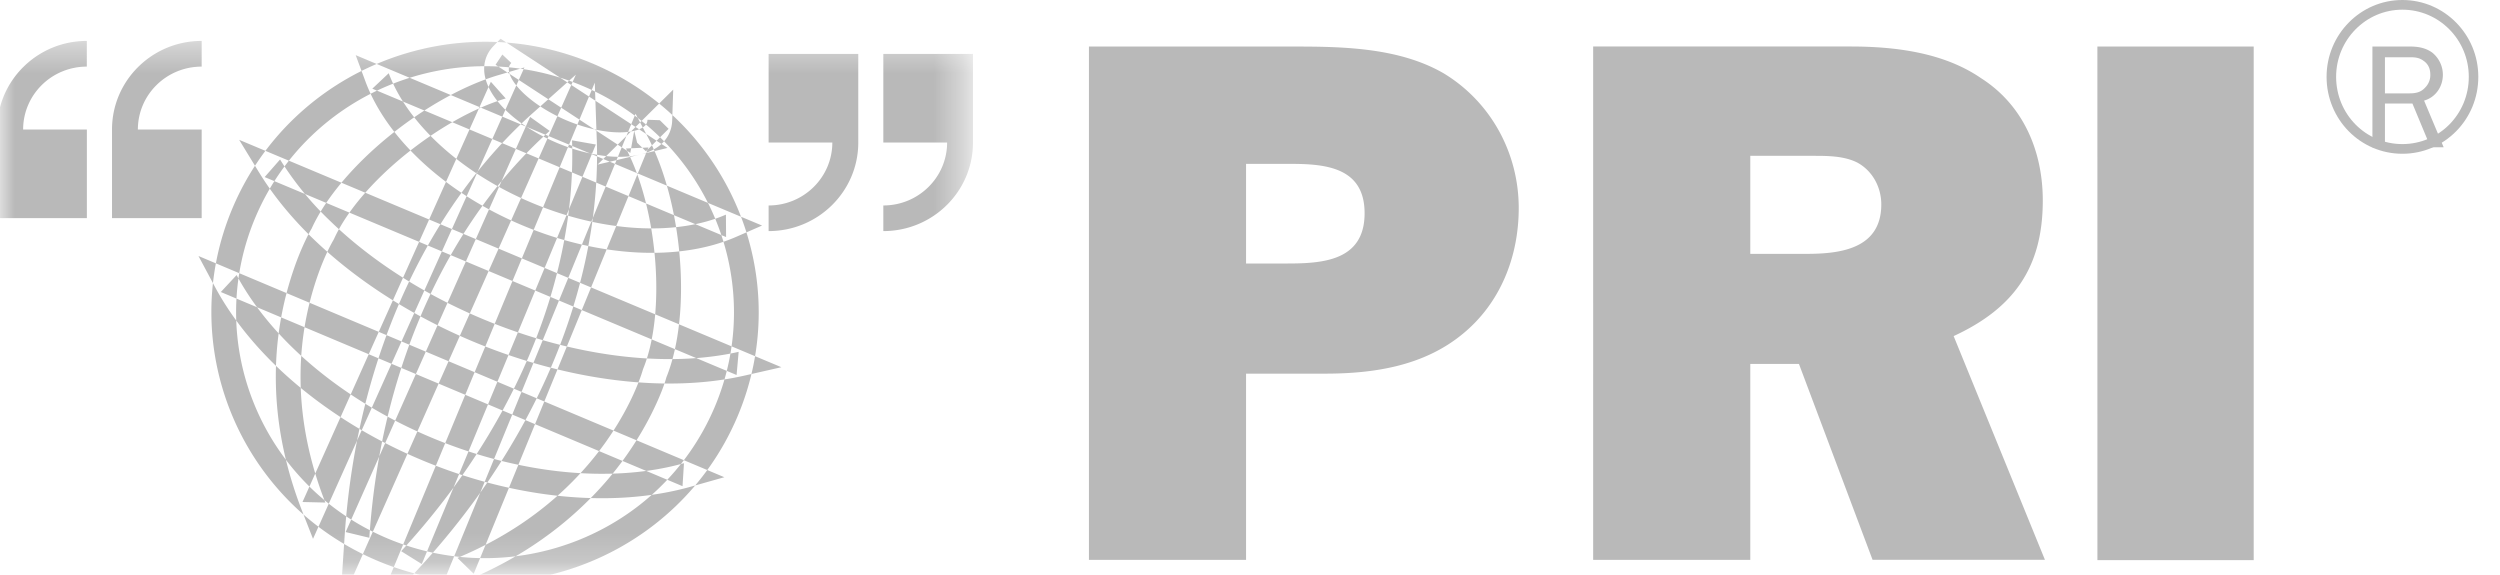 <svg width="87" height="20" viewBox="0 0 87 20" xmlns="http://www.w3.org/2000/svg" xmlns:xlink="http://www.w3.org/1999/xlink"><defs><path id="a" d="M33.587 18.796V.374H0v18.422h33.587z"/></defs><g fill="none" fill-rule="evenodd"><g transform="translate(0 1.053)"><mask id="b" fill="#fff"><use xlink:href="#a"/></mask><path d="M9.01 4.937c.489.802 1.13 1.589 1.9 2.33 1.473 1.42 3.38 2.655 5.535 3.558 3.31 1.387 6.755 1.807 9.453 1.195l1.294-.294-1.222-.512L9.546 4.326l-1.223-.513.686 1.124zm.736-.44l-.536.612 16.423 6.888.072-.806c-2.51.57-5.772.172-8.924-1.15-2.057-.861-3.875-2.038-5.27-3.384a11.001 11.001 0 0 1-1.765-2.16zM22.07 3.5c-.568.137-1.454.012-2.343-.359-1.344-.566-2.177-1.49-1.996-1.914a.32.32 0 0 1 .063-.088l-.312-.294-.237.355 4.69 3.068.135-.768zm.204.826l.956-.231-.82-.537L17.72.491l-.301-.197-.249.258c-.096.1-.172.211-.228.337-.438 1.021.72 2.307 2.449 3.035 1.048.438 2.115.588 2.883.402zm.258-1.21a.306.306 0 0 1-.024.114c-.05.114-.19.211-.436.27l.1.413.305.3.79-.783-.305-.3-.43-.015zm.86.027l.036-1.078-.771.764-.79.784-1.071 1.062 1.476-.348c.49-.116.859-.372 1.028-.763.057-.134.087-.274.092-.42zm-3.485.687c.153 4.39-1.668 9.64-5.946 14.298l.717.448 6.057-14.6-.828-.146zm.86-.03l-.069-1.976-.76 1.83-6.056 14.599-.93 2.24L14.6 18.7c4.433-4.827 6.329-10.294 6.168-14.9zm-2.214-.928c-3.463 3.088-6.126 8.234-6.56 14.734l-.16 2.415.984-2.216 6.418-14.447.806-1.814-1.488 1.328zm.576.631l-.682-.487-6.418 14.447.824.199c.418-6.273 2.975-11.215 6.276-14.159zm2.655.612c1.082 2.056 1.419 5.651.6 7.663l-.017.05a3.98 3.98 0 0 1-.104.31 8.38 8.38 0 0 1-.385.874c-.462.912-1.1 1.825-1.94 2.678-1.075 1.09-2.405 2-4.019 2.672l.566.552 6.08-14.835-.781.036zm.764-.392l-.431-.818-.35.854-6.08 14.836-.388.949.955-.398c1.722-.717 3.146-1.693 4.3-2.863a11.588 11.588 0 0 0 2.094-2.89c.303-.597.477-1.067.552-1.347l-.017.05c.918-2.256.557-6.108-.635-8.373zm-5.196-2.164c-2.473.732-5.513 3.146-6.514 5.357l.025-.047a4.88 4.88 0 0 0-.206.387 9.394 9.394 0 0 0-.429 1.047c-.85 2.468-.92 5.345.291 8.44l.374.956.42-.938L17.87 2.138l.38-.845-.897.266zm.247.814l-.517-.58-6.555 14.624.795.019c-1.133-2.895-1.068-5.569-.28-7.859.125-.362.258-.68.39-.952.078-.16.137-.266.167-.315l.025-.047c.893-1.972 3.73-4.225 5.975-4.89zM7.473 8.916c1.308 2.447 3.931 4.67 7.198 6.039 3.255 1.366 6.68 1.688 9.368.929l1.168-.33-1.117-.47L8.022 8.326l-1.115-.47.566 1.06zm.761-.397l-.549.59 16.067 6.757.05-.8c-2.488.703-5.713.4-8.795-.894-3.093-1.297-5.562-3.39-6.773-5.653zm4.486-6.731c.74 1.989 2.793 3.886 5.458 5 2.663 1.12 5.47 1.261 7.432.405l.91-.397-.916-.383L13.293 1.25l-.915-.384.342.922zm.808-.293l-.572.538 12.312 5.163-.006-.78c-1.726.752-4.29.622-6.748-.41-2.46-1.03-4.336-2.762-4.986-4.511zm-.369 16.977c4.842 2.03 10.429-.2 12.486-4.984 2.053-4.783-.205-10.305-5.044-12.339-4.841-2.028-10.432.204-12.486 4.985-2.054 4.785.203 10.309 5.044 12.338zm.336-.783c-4.403-1.846-6.456-6.87-4.588-11.223 1.869-4.349 6.954-6.379 11.357-4.534 4.402 1.85 6.456 6.873 4.589 11.223-1.871 4.351-6.954 6.38-11.358 4.534zM33.86 3.907V.824h-3.12v3.083h2.22c0 1.208-.993 2.19-2.22 2.19v.892c1.724 0 3.12-1.382 3.12-3.082M29.868 3.907V.824h-3.12v3.083h2.217c0 1.208-.993 2.19-2.217 2.19v.892c1.722 0 3.12-1.382 3.12-3.082M-.097 3.455v3.082h3.12V3.455H.805c0-1.21.993-2.19 2.216-2.19V.371c-1.72 0-3.12 1.381-3.12 3.083M3.898 3.455v3.082h3.12V3.455h-2.22c0-1.21.993-2.19 2.22-2.19V.371c-1.725 0-3.12 1.381-3.12 3.083" fill="#B9B9B9" mask="url(#b)"/></g><g fill="#B9B9B9"><path d="M43.363 19.483h-5.468V1.62h7.18c1.723 0 3.642.05 5.167.933 1.635.99 2.61 2.768 2.61 4.688 0 1.698-.644 3.312-1.948 4.378-1.363 1.125-3.105 1.384-4.797 1.384h-2.744v6.481M44.772 9.17c1.23 0 2.716-.076 2.716-1.749 0-1.585-1.333-1.718-2.563-1.718h-1.562v3.467h1.409M65.166 19.483l-2.563-6.819H60.91v6.82h-5.468V1.618h8.95c1.542 0 3.236.203 4.542 1.098 1.465.93 2.155 2.523 2.155 4.263 0 2.345-1.02 3.755-3.102 4.717l3.177 7.786h-5.998M62.877 8.834c1.184 0 2.592-.183 2.592-1.721 0-.595-.303-1.17-.84-1.458-.466-.232-1.032-.232-1.543-.232H60.91v3.411h1.967M72.99 19.493h5.439V1.62h-5.44zM84.585 5.124l-.632-1.52h-.957v1.52h-.436V1.619h1.296c.274 0 .548.038.785.211a.993.993 0 0 1 .371.77c0 .41-.247.786-.654.901l.681 1.623h-.454M83.8 3.25c.236 0 .427-.018.595-.202a.608.608 0 0 0 .18-.449c0-.212-.075-.376-.246-.49-.15-.107-.293-.117-.473-.117h-.86V3.25h.804"/><path d="M83.602.337c1.278 0 2.312 1.046 2.312 2.337 0 1.299-1.03 2.34-2.312 2.34-1.276 0-2.305-1.042-2.305-2.34 0-1.29 1.033-2.337 2.305-2.337zm0-.337c-1.455 0-2.637 1.199-2.637 2.674 0 1.484 1.178 2.677 2.637 2.677 1.465 0 2.643-1.192 2.643-2.677C86.245 1.197 85.063 0 83.602 0z"/></g></g></svg>
